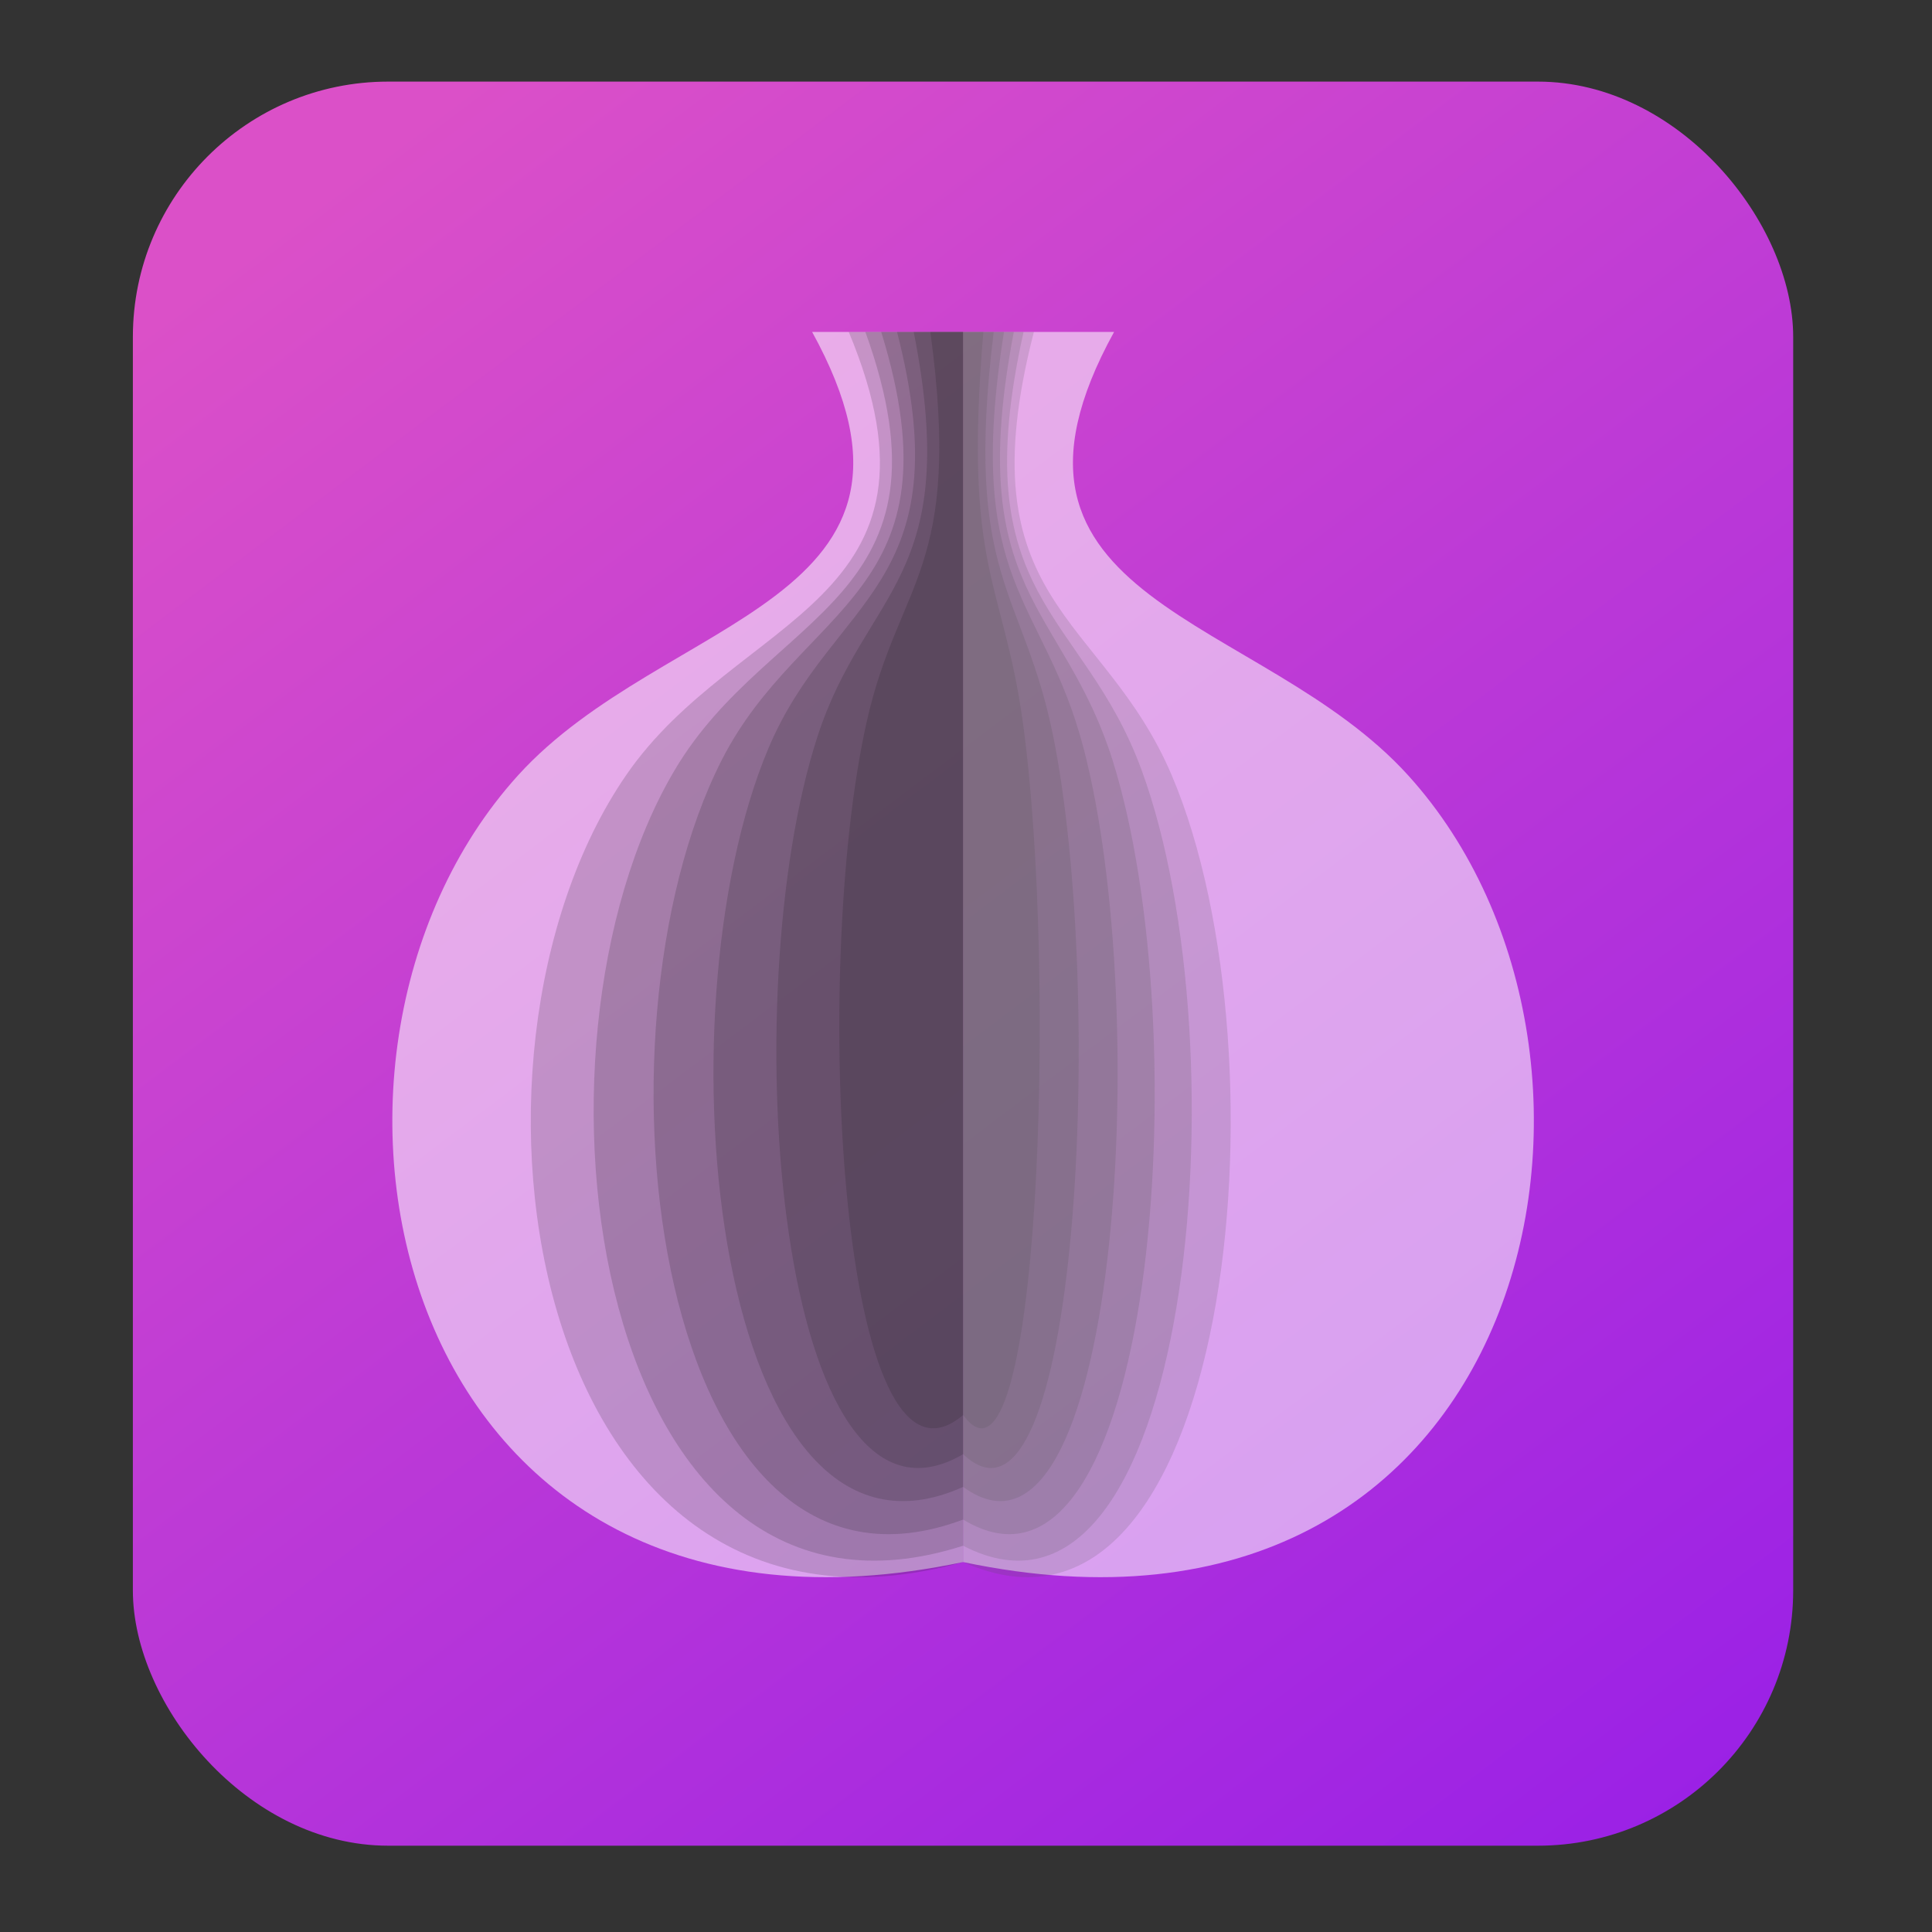 <?xml version="1.0" encoding="UTF-8" standalone="no"?>
<!-- Created with Inkscape (http://www.inkscape.org/) -->

<svg
   xmlns:dc="http://purl.org/dc/elements/1.1/"
   xmlns:cc="http://creativecommons.org/ns#"
   xmlns:rdf="http://www.w3.org/1999/02/22-rdf-syntax-ns#"
   xmlns:svg="http://www.w3.org/2000/svg"
   xmlns="http://www.w3.org/2000/svg"
   xmlns:xlink="http://www.w3.org/1999/xlink"
   xmlns:sodipodi="http://sodipodi.sourceforge.net/DTD/sodipodi-0.dtd"
   xmlns:inkscape="http://www.inkscape.org/namespaces/inkscape"
   width="128"
   height="128"
   id="svg2"
   version="1.1"
   inkscape:version="0.91 r"
   sodipodi:docname="vidalia.svg">
  <rect width="100%" height="100%" fill="#333333" stroke="none"/>
  <defs
     id="defs4">
    <linearGradient
       gradientUnits="userSpaceOnUse"
       y2="647.5"
       x2="0"
       y1="666.35"
       id="3"
       xlink:href="#1"
       gradientTransform="matrix(2.731 0 0 2.733-1074.8-1262.93)" />
    <linearGradient
       gradientUnits="userSpaceOnUse"
       y2="536.3"
       x2="376.76"
       y1="576.16"
       x1="375.73"
       id="2"
       xlink:href="#1" />
    <linearGradient
       gradientUnits="userSpaceOnUse"
       y2="630.43"
       x2="0"
       y1="651.25"
       id="0"
       xlink:href="#1"
       gradientTransform="matrix(2.44 0 0 2.444-838.36-1011.07)" />
    <linearGradient
       id="1">
      <stop
         offset="0"
         stop-color="#db50c8"
         id="stop3360" />
      <stop
         stop-color="#981fe7"
         id="stop3358"
         offset="1" />
    </linearGradient>
    <linearGradient
       inkscape:collect="always"
       xlink:href="#1"
       id="linearGradient4208"
       x1="30.592"
       y1="929.769"
       x2="118.803"
       y2="1046.644"
       gradientUnits="userSpaceOnUse" />
  </defs>
  <sodipodi:namedview
     id="base"
     pagecolor="#ffffff"
     bordercolor="#666666"
     borderopacity="1.0"
     inkscape:pageopacity="0.0"
     inkscape:pageshadow="2"
     inkscape:zoom="4.1763494"
     inkscape:cx="80.30045"
     inkscape:cy="59.84663"
     inkscape:document-units="px"
     inkscape:current-layer="layer1"
     showgrid="false"
     inkscape:snap-page="true"
     inkscape:snap-global="true"
     inkscape:snap-center="true"
     inkscape:snap-object-midpoints="false"
     showguides="false"
     inkscape:guide-bbox="true"
     inkscape:snap-bbox="true"
     inkscape:object-paths="true"
     inkscape:object-nodes="true"
     inkscape:window-width="1366"
     inkscape:window-height="744"
     inkscape:window-x="0"
     inkscape:window-y="24"
     inkscape:window-maximized="1"
     inkscape:snap-midpoints="false"
     inkscape:snap-grids="true"
     inkscape:snap-to-guides="false">
    <inkscape:grid
       type="xygrid"
       id="grid3002"
       empspacing="5"
       visible="true"
       enabled="true"
       snapvisiblegridlinesonly="true" />
  </sodipodi:namedview>
  <g
     inkscape:label="Layer 1"
     inkscape:groupmode="layer"
     id="layer1"
     transform="translate(0,-924.362)">
    <rect
       style="fill:url(#linearGradient4208);fill-opacity:1;fill-rule:evenodd;stroke:none"
       id="rect3005"
       width="110"
       height="116.875"
       x="8.803"
       y="929.769"
       ry="16.913" />
    <g
       id="g3809"
       transform="matrix(2.035,0,0,2.248,-36.89,-1272.259)">
      <path
         sodipodi:nodetypes="cccsc"
         inkscape:connector-curvature="0"
         id="rect2990"
         d="m 44.567,986.927 4.916,0 0,36.254 c -18.543,3.532 -22.866,-14.807 -14.495,-23.18 4.786,-4.787 14.461,-5.048 9.579,-13.075 z"
         style="opacity:0.551;fill:#ffffff;fill-opacity:1;fill-rule:nonzero;stroke:none" />
      <path
         style="opacity:0.551;fill:#ffffff;fill-opacity:1;fill-rule:nonzero;stroke:none"
         d="m 54.399,986.927 -4.916,0 0,36.254 c 18.543,3.532 22.866,-14.807 14.495,-23.18 -4.786,-4.787 -14.461,-5.048 -9.579,-13.075 z"
         id="path2993"
         inkscape:connector-curvature="0"
         sodipodi:nodetypes="cccsc" />
      <path
         style="fill:#1a1a1a;fill-opacity:0.169;fill-rule:nonzero;stroke:none"
         d="m 45.76,986.927 3.724,0 0,36.254 c -14.046,3.532 -17.321,-14.807 -10.98,-23.18 3.626,-4.787 10.954,-5.048 7.256,-13.075 z"
         id="path2997"
         inkscape:connector-curvature="0"
         sodipodi:nodetypes="cccsc" />
      <path
         sodipodi:nodetypes="cccsc"
         inkscape:connector-curvature="0"
         id="path3767"
         d="m 46.301,986.927 3.182,0 0,35.773 c -12.003,3.486 -14.801,-14.611 -9.382,-22.872 3.098,-4.723 9.36,-4.981 6.2,-12.901 z"
         style="fill:#1a1a1a;fill-opacity:0.169;fill-rule:nonzero;stroke:none" />
      <path
         style="fill:#1a1a1a;fill-opacity:0.169;fill-rule:nonzero;stroke:none"
         d="m 46.817,986.927 2.666,0 0,35.002 c -10.056,3.41 -12.401,-14.296 -7.861,-22.379 2.596,-4.621 7.842,-4.873 5.195,-12.623 z"
         id="path3775"
         inkscape:connector-curvature="0"
         sodipodi:nodetypes="cccsc" />
      <path
         sodipodi:nodetypes="cccsc"
         inkscape:connector-curvature="0"
         id="path3777"
         d="m 47.333,986.927 2.15,0 0,34.039 c -8.11,3.317 -10.001,-13.902 -6.34,-21.763 2.093,-4.494 6.325,-4.739 4.19,-12.276 z"
         style="fill:#1a1a1a;fill-opacity:0.169;fill-rule:nonzero;stroke:none" />
      <path
         style="fill:#1a1a1a;fill-opacity:0.169;fill-rule:nonzero;stroke:none"
         d="m 47.875,986.927 1.608,0 0,33.075 c -6.067,3.223 -7.481,-13.509 -4.742,-21.147 1.566,-4.367 4.731,-4.605 3.134,-11.928 z"
         id="path3779"
         inkscape:connector-curvature="0"
         sodipodi:nodetypes="cccsc" />
      <path
         sodipodi:nodetypes="cccsc"
         inkscape:connector-curvature="0"
         id="path3781"
         d="m 48.417,986.927 1.067,0 0,31.919 c -4.023,3.11 -4.961,-13.037 -3.145,-20.408 1.038,-4.214 3.137,-4.444 2.078,-11.511 z"
         style="fill:#1a1a1a;fill-opacity:0.169;fill-rule:nonzero;stroke:none" />
      <path
         sodipodi:nodetypes="cccsc"
         inkscape:connector-curvature="0"
         id="path3783"
         d="m 51.788,986.927 -2.305,0 0,36.254 c 8.694,3.532 10.721,-14.807 6.796,-23.18 -2.244,-4.787 -6.78,-5.048 -4.491,-13.075 z"
         style="fill:#505050;fill-opacity:0.169;fill-rule:nonzero;stroke:none" />
      <path
         style="fill:#505050;fill-opacity:0.169;fill-rule:nonzero;stroke:none"
         d="m 51.453,986.927 -1.97,0 0,35.773 c 7.429,3.486 9.161,-14.611 5.807,-22.872 -1.918,-4.723 -5.794,-4.981 -3.838,-12.901 z"
         id="path3785"
         inkscape:connector-curvature="0"
         sodipodi:nodetypes="cccsc" />
      <path
         sodipodi:nodetypes="cccsc"
         inkscape:connector-curvature="0"
         id="path3787"
         d="m 51.133,986.927 -1.65,0 0,35.002 c 6.224,3.41 7.676,-14.296 4.866,-22.379 -1.607,-4.621 -4.854,-4.873 -3.215,-12.623 z"
         style="fill:#505050;fill-opacity:0.169;fill-rule:nonzero;stroke:none" />
      <path
         style="fill:#505050;fill-opacity:0.169;fill-rule:nonzero;stroke:none"
         d="m 50.814,986.927 -1.331,0 0,34.039 c 5.02,3.317 6.19,-13.902 3.924,-21.763 -1.296,-4.494 -3.915,-4.739 -2.593,-12.276 z"
         id="path3789"
         inkscape:connector-curvature="0"
         sodipodi:nodetypes="cccsc" />
      <path
         sodipodi:nodetypes="cccsc"
         inkscape:connector-curvature="0"
         id="path3791"
         d="m 50.479,986.927 -0.995,0 0,33.075 c 3.755,3.223 4.63,-13.509 2.935,-21.147 -0.969,-4.367 -2.928,-4.605 -1.94,-11.928 z"
         style="fill:#505050;fill-opacity:0.169;fill-rule:nonzero;stroke:none" />
      <path
         style="fill:#505050;fill-opacity:0.169;fill-rule:nonzero;stroke:none"
         d="m 50.143,986.927 -0.66,0 0,31.919 c 2.49,3.11 3.071,-13.037 1.946,-20.408 -0.643,-4.214 -1.942,-4.444 -1.286,-11.511 z"
         id="path3793"
         inkscape:connector-curvature="0"
         sodipodi:nodetypes="cccsc" />
    </g>
  </g>
</svg>
